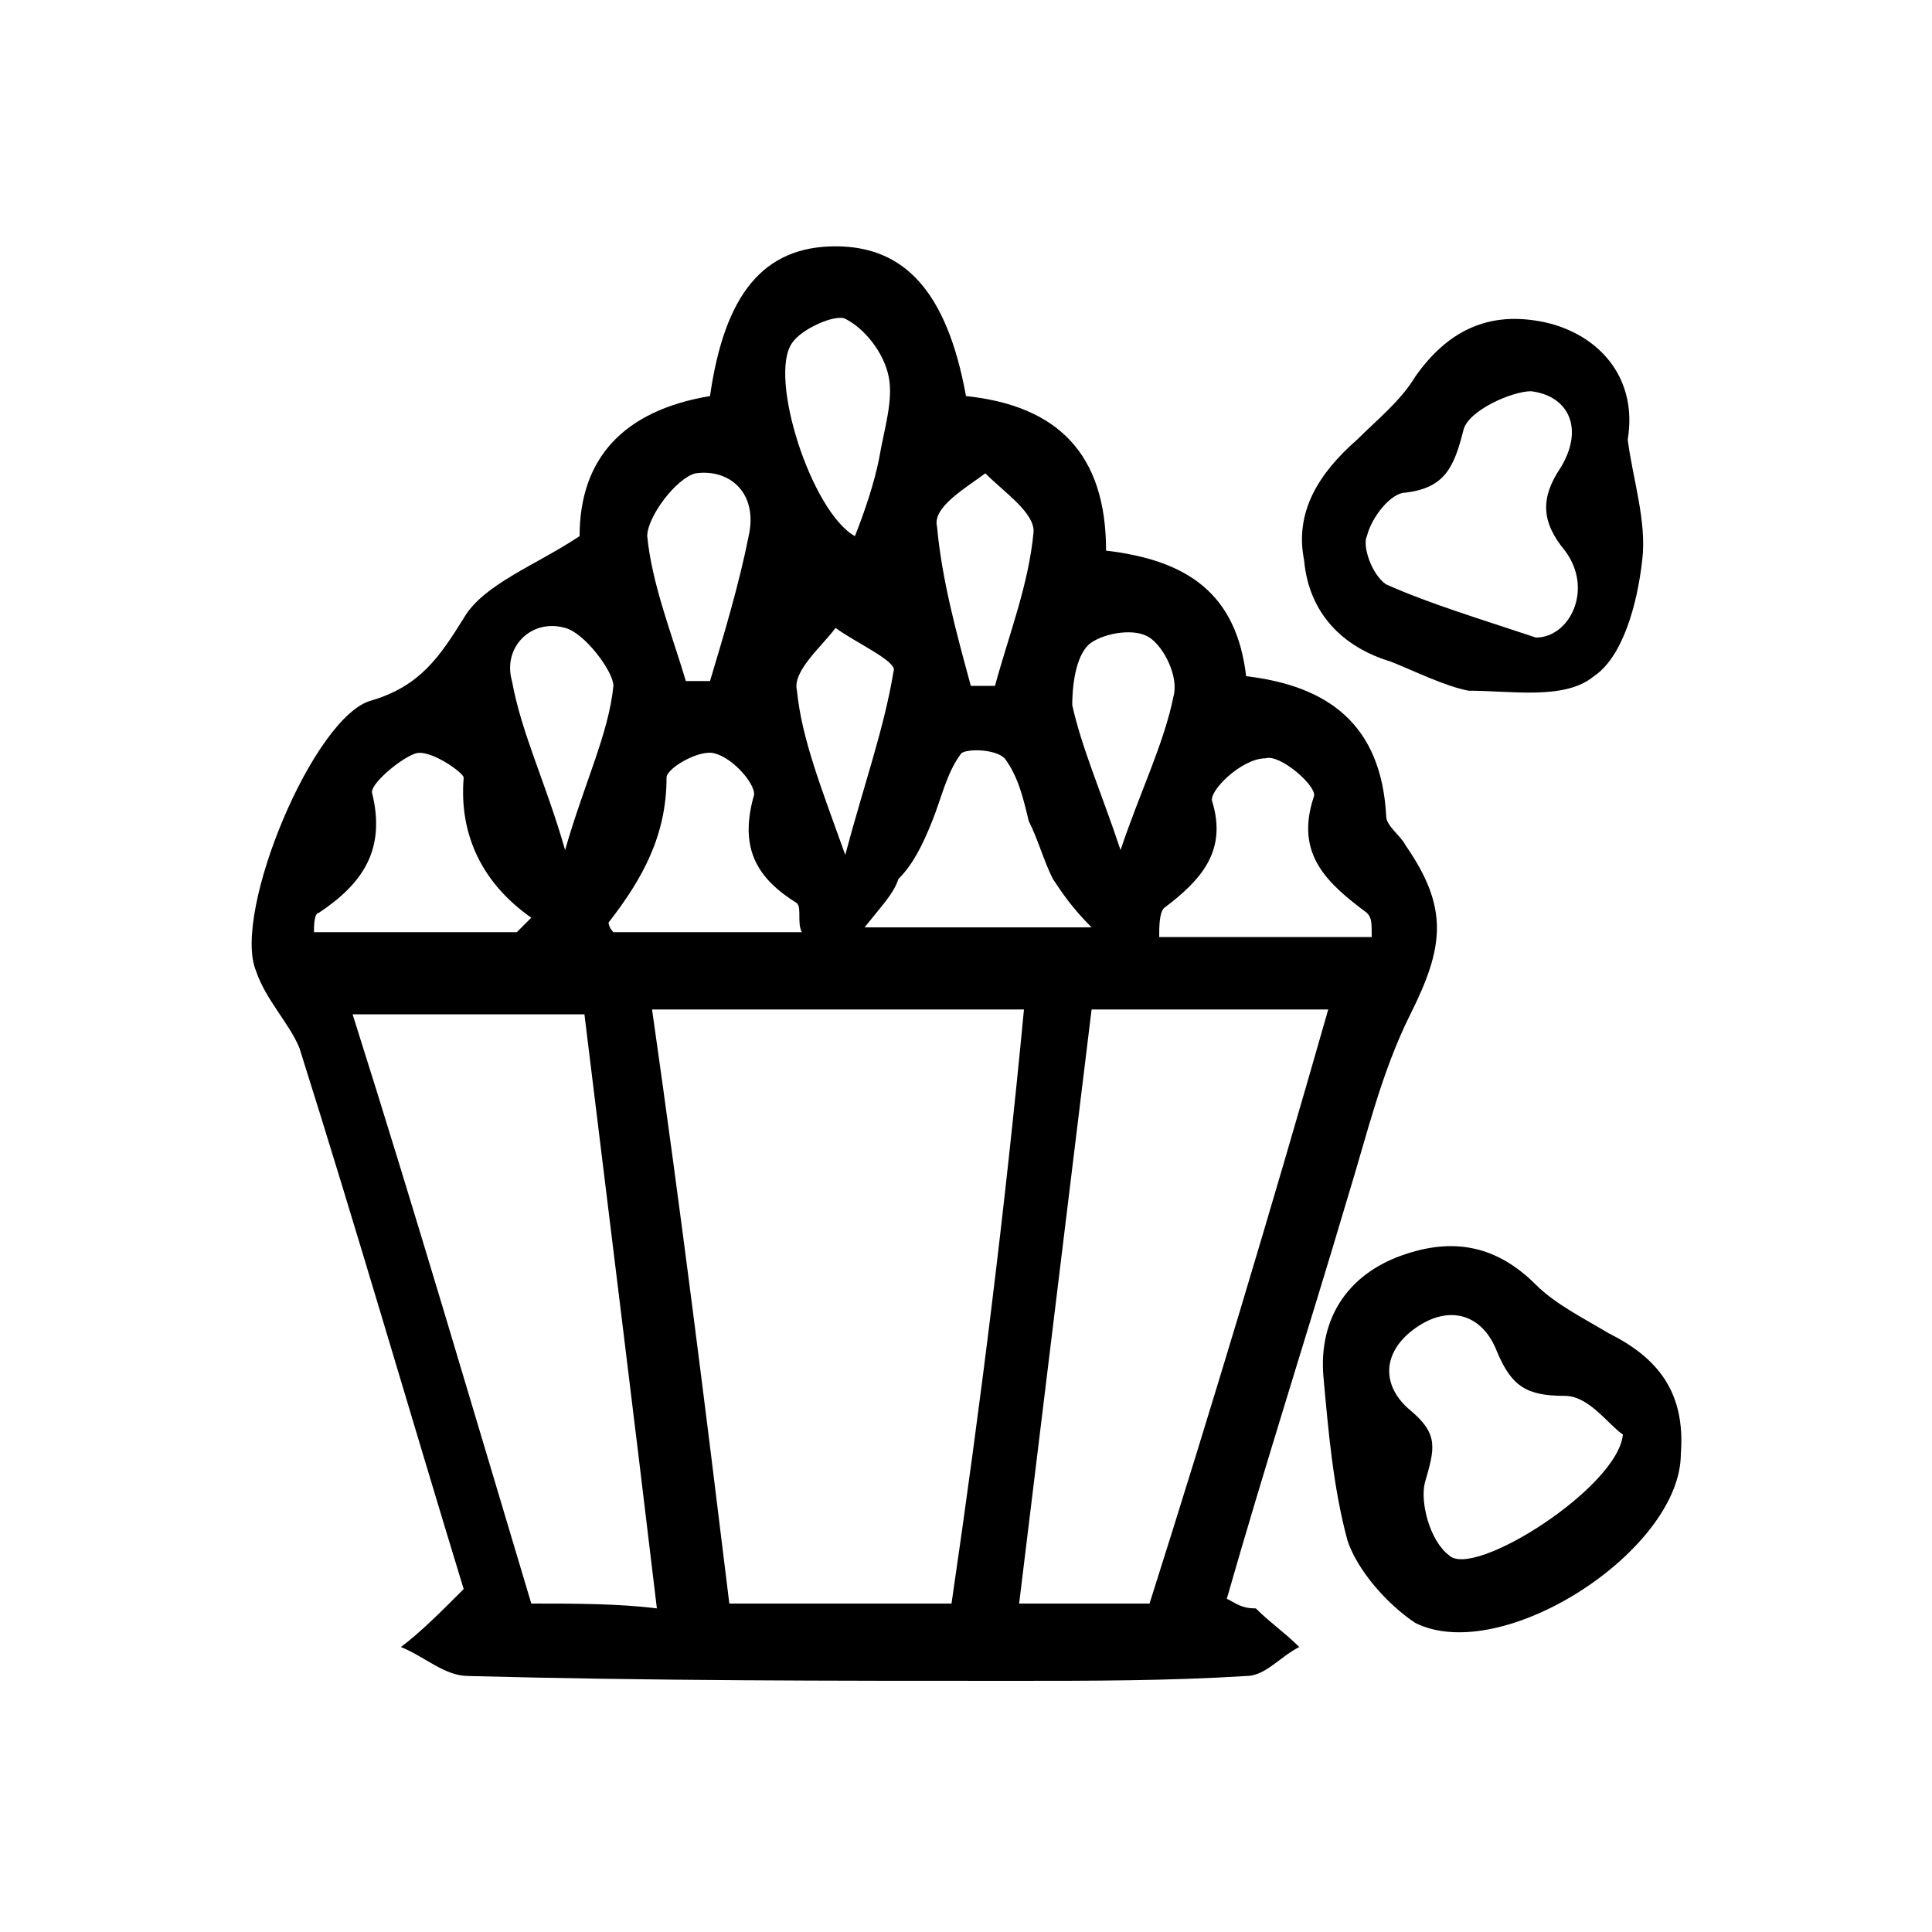 <?xml version="1.0" encoding="utf-8"?>
<!-- Generator: Adobe Illustrator 22.0.0, SVG Export Plug-In . SVG Version: 6.00 Build 0)  -->
<svg version="1.1" id="Layer_1" xmlns="http://www.w3.org/2000/svg" xmlns:xlink="http://www.w3.org/1999/xlink" x="0px" y="0px"
	 viewBox="0 0 40 40" style="enable-background:new 0 0 40 40;" xml:space="preserve">
<style type="text/css">
	.st0{fill:#FFFFFF;}
</style>
<g>
	<path d="M25.4,33.1c0.8-2.8,1.7-5.6,2.5-8.3c0.4-1.3,0.7-2.6,1.3-3.8c0.7-1.4,0.8-2.2-0.1-3.5c-0.1-0.2-0.4-0.4-0.4-0.6
		c-0.1-1.9-1.2-2.7-2.9-2.9c-0.2-1.7-1.2-2.4-2.9-2.6c0-2-1-3-2.9-3.2c-0.4-2.2-1.3-3.1-2.7-3.1c-1.5,0-2.3,1-2.6,3.1
		C12.9,8.5,12,9.5,12,11.1c-0.9,0.6-2,1-2.4,1.7c-0.5,0.8-0.9,1.4-1.9,1.7c-1.2,0.3-2.9,4.4-2.4,5.6c0.2,0.6,0.7,1.1,0.9,1.6
		c1.2,3.8,2.3,7.6,3.4,11.2c-0.5,0.5-0.9,0.9-1.3,1.2c0.5,0.2,0.9,0.6,1.4,0.6c3.8,0.1,7.5,0.1,11.3,0.1c1.6,0,3.2,0,4.8-0.1
		c0.4,0,0.7-0.4,1.1-0.6c-0.3-0.3-0.6-0.5-0.9-0.8C25.7,33.3,25.6,33.2,25.4,33.1z M25.1,16.6c-0.1-0.2,0.6-0.9,1.1-0.9
		c0.3-0.1,1.1,0.6,1,0.8c-0.4,1.2,0.3,1.8,1.1,2.4c0.1,0.1,0.1,0.2,0.1,0.5c-1.5,0-2.9,0-4.4,0c0-0.2,0-0.5,0.1-0.6
		C24.9,18.2,25.4,17.6,25.1,16.6z M22.6,13.3c0.3-0.2,0.9-0.3,1.2-0.1c0.3,0.2,0.6,0.8,0.5,1.2c-0.2,1-0.7,2-1.1,3.2
		c-0.4-1.2-0.8-2.1-1-3C22.2,14.1,22.3,13.5,22.6,13.3z M20.4,9.8c0.4,0.4,1,0.8,1,1.2c-0.1,1.1-0.5,2.1-0.8,3.2c-0.2,0-0.3,0-0.5,0
		c-0.3-1.1-0.6-2.2-0.7-3.3C19.3,10.5,20,10.1,20.4,9.8z M19.3,17c0.2-0.5,0.3-1,0.6-1.4c0.1-0.1,0.7-0.1,0.9,0.1
		c0.3,0.4,0.4,0.9,0.5,1.3c0.2,0.4,0.3,0.8,0.5,1.2c0.2,0.3,0.4,0.6,0.8,1c-1.6,0-3,0-4.7,0c0.4-0.5,0.6-0.7,0.7-1
		C18.9,17.9,19.1,17.5,19.3,17z M17.5,17.7c-0.5-1.4-0.9-2.4-1-3.4c-0.1-0.4,0.5-0.9,0.8-1.3c0.4,0.3,1.3,0.7,1.2,0.9
		C18.3,15.1,17.9,16.2,17.5,17.7z M16.4,7.1c0.2-0.3,0.9-0.6,1.1-0.5c0.4,0.2,0.8,0.7,0.9,1.2c0.1,0.5-0.1,1.1-0.2,1.7
		c-0.1,0.5-0.3,1.1-0.5,1.6C16.8,10.6,15.9,7.8,16.4,7.1z M16.5,18.7c0.1,0.1,0,0.4,0.1,0.6c-1.4,0-2.6,0-3.9,0
		c-0.1-0.1-0.1-0.2-0.1-0.2c0.7-0.9,1.2-1.8,1.2-3c0-0.2,0.7-0.6,1-0.5c0.4,0.1,0.9,0.7,0.8,0.9C15.3,17.6,15.7,18.2,16.5,18.7z
		 M14.4,9.8c0.7-0.1,1.3,0.4,1.1,1.3c-0.2,1-0.5,2-0.8,3c-0.2,0-0.3,0-0.5,0c-0.3-1-0.7-2-0.8-3C13.4,10.7,14,9.9,14.4,9.8z
		 M11.7,13c0.4,0.1,1,0.9,1,1.2c-0.1,1-0.6,2-1,3.4c-0.4-1.4-0.9-2.4-1.1-3.5C10.4,13.4,11,12.8,11.7,13z M6.6,18.9
		c0.9-0.6,1.4-1.3,1.1-2.5c0-0.2,0.6-0.7,0.9-0.8c0.3-0.1,1,0.4,1,0.5c-0.1,1.2,0.4,2.2,1.4,2.9c-0.1,0.1-0.2,0.2-0.3,0.3
		c-1.4,0-2.8,0-4.2,0C6.5,19.2,6.5,18.9,6.6,18.9z M11,33.2C9.8,29.2,8.6,25.1,7.3,21c1.7,0,3.2,0,4.8,0c0.5,4.1,1,8.1,1.5,12.3
		C12.8,33.2,11.9,33.2,11,33.2z M19.7,33.2c-1.5,0-3,0-4.6,0c-0.5-4.1-1-8.1-1.6-12.3c2.6,0,5,0,7.7,0
		C20.8,25.1,20.3,29.1,19.7,33.2z M21.1,33.2c0.5-4.1,1-8.2,1.5-12.3c1.6,0,3.2,0,4.9,0c-1.2,4.2-2.4,8.2-3.7,12.3
		C23,33.2,22.2,33.2,21.1,33.2z"/>
	<path d="M28.8,13.7c0.5,0.2,1.1,0.5,1.6,0.6c0.9,0,2,0.2,2.6-0.3c0.6-0.4,0.9-1.5,1-2.4c0.1-0.8-0.2-1.7-0.3-2.5
		c0.2-1.2-0.5-2.1-1.6-2.4c-1.2-0.3-2.1,0.1-2.8,1.1c-0.3,0.5-0.8,0.9-1.2,1.3c-0.8,0.7-1.3,1.5-1.1,2.5
		C27.1,12.7,27.8,13.4,28.8,13.7z M28.3,11.1c0.1-0.4,0.5-0.9,0.8-0.9c0.8-0.1,1-0.5,1.2-1.3c0.1-0.4,1-0.8,1.4-0.8
		c0.8,0.1,1.1,0.8,0.6,1.6c-0.4,0.6-0.4,1.1,0.1,1.7c0.6,0.8,0.1,1.8-0.6,1.8c-1.2-0.4-2.2-0.7-3.1-1.1
		C28.4,11.9,28.2,11.3,28.3,11.1z"/>
	<path d="M33.3,27.6c-0.5-0.3-1.1-0.6-1.5-1c-0.8-0.8-1.7-1-2.8-0.6c-1.1,0.4-1.7,1.3-1.6,2.5c0.1,1.1,0.2,2.3,0.5,3.4
		c0.2,0.6,0.8,1.3,1.4,1.7c1.8,0.9,5.5-1.5,5.5-3.5C34.9,28.8,34.3,28.1,33.3,27.6z M30,32.2c-0.4-0.3-0.6-1.1-0.5-1.5
		c0.2-0.7,0.3-1-0.3-1.5c-0.6-0.5-0.6-1.2,0.1-1.7c0.7-0.5,1.4-0.3,1.7,0.5c0.3,0.7,0.6,0.9,1.4,0.9c0.5,0,0.9,0.6,1.2,0.8
		C33.5,30.8,30.5,32.7,30,32.2z"/>
</g>
</svg>
